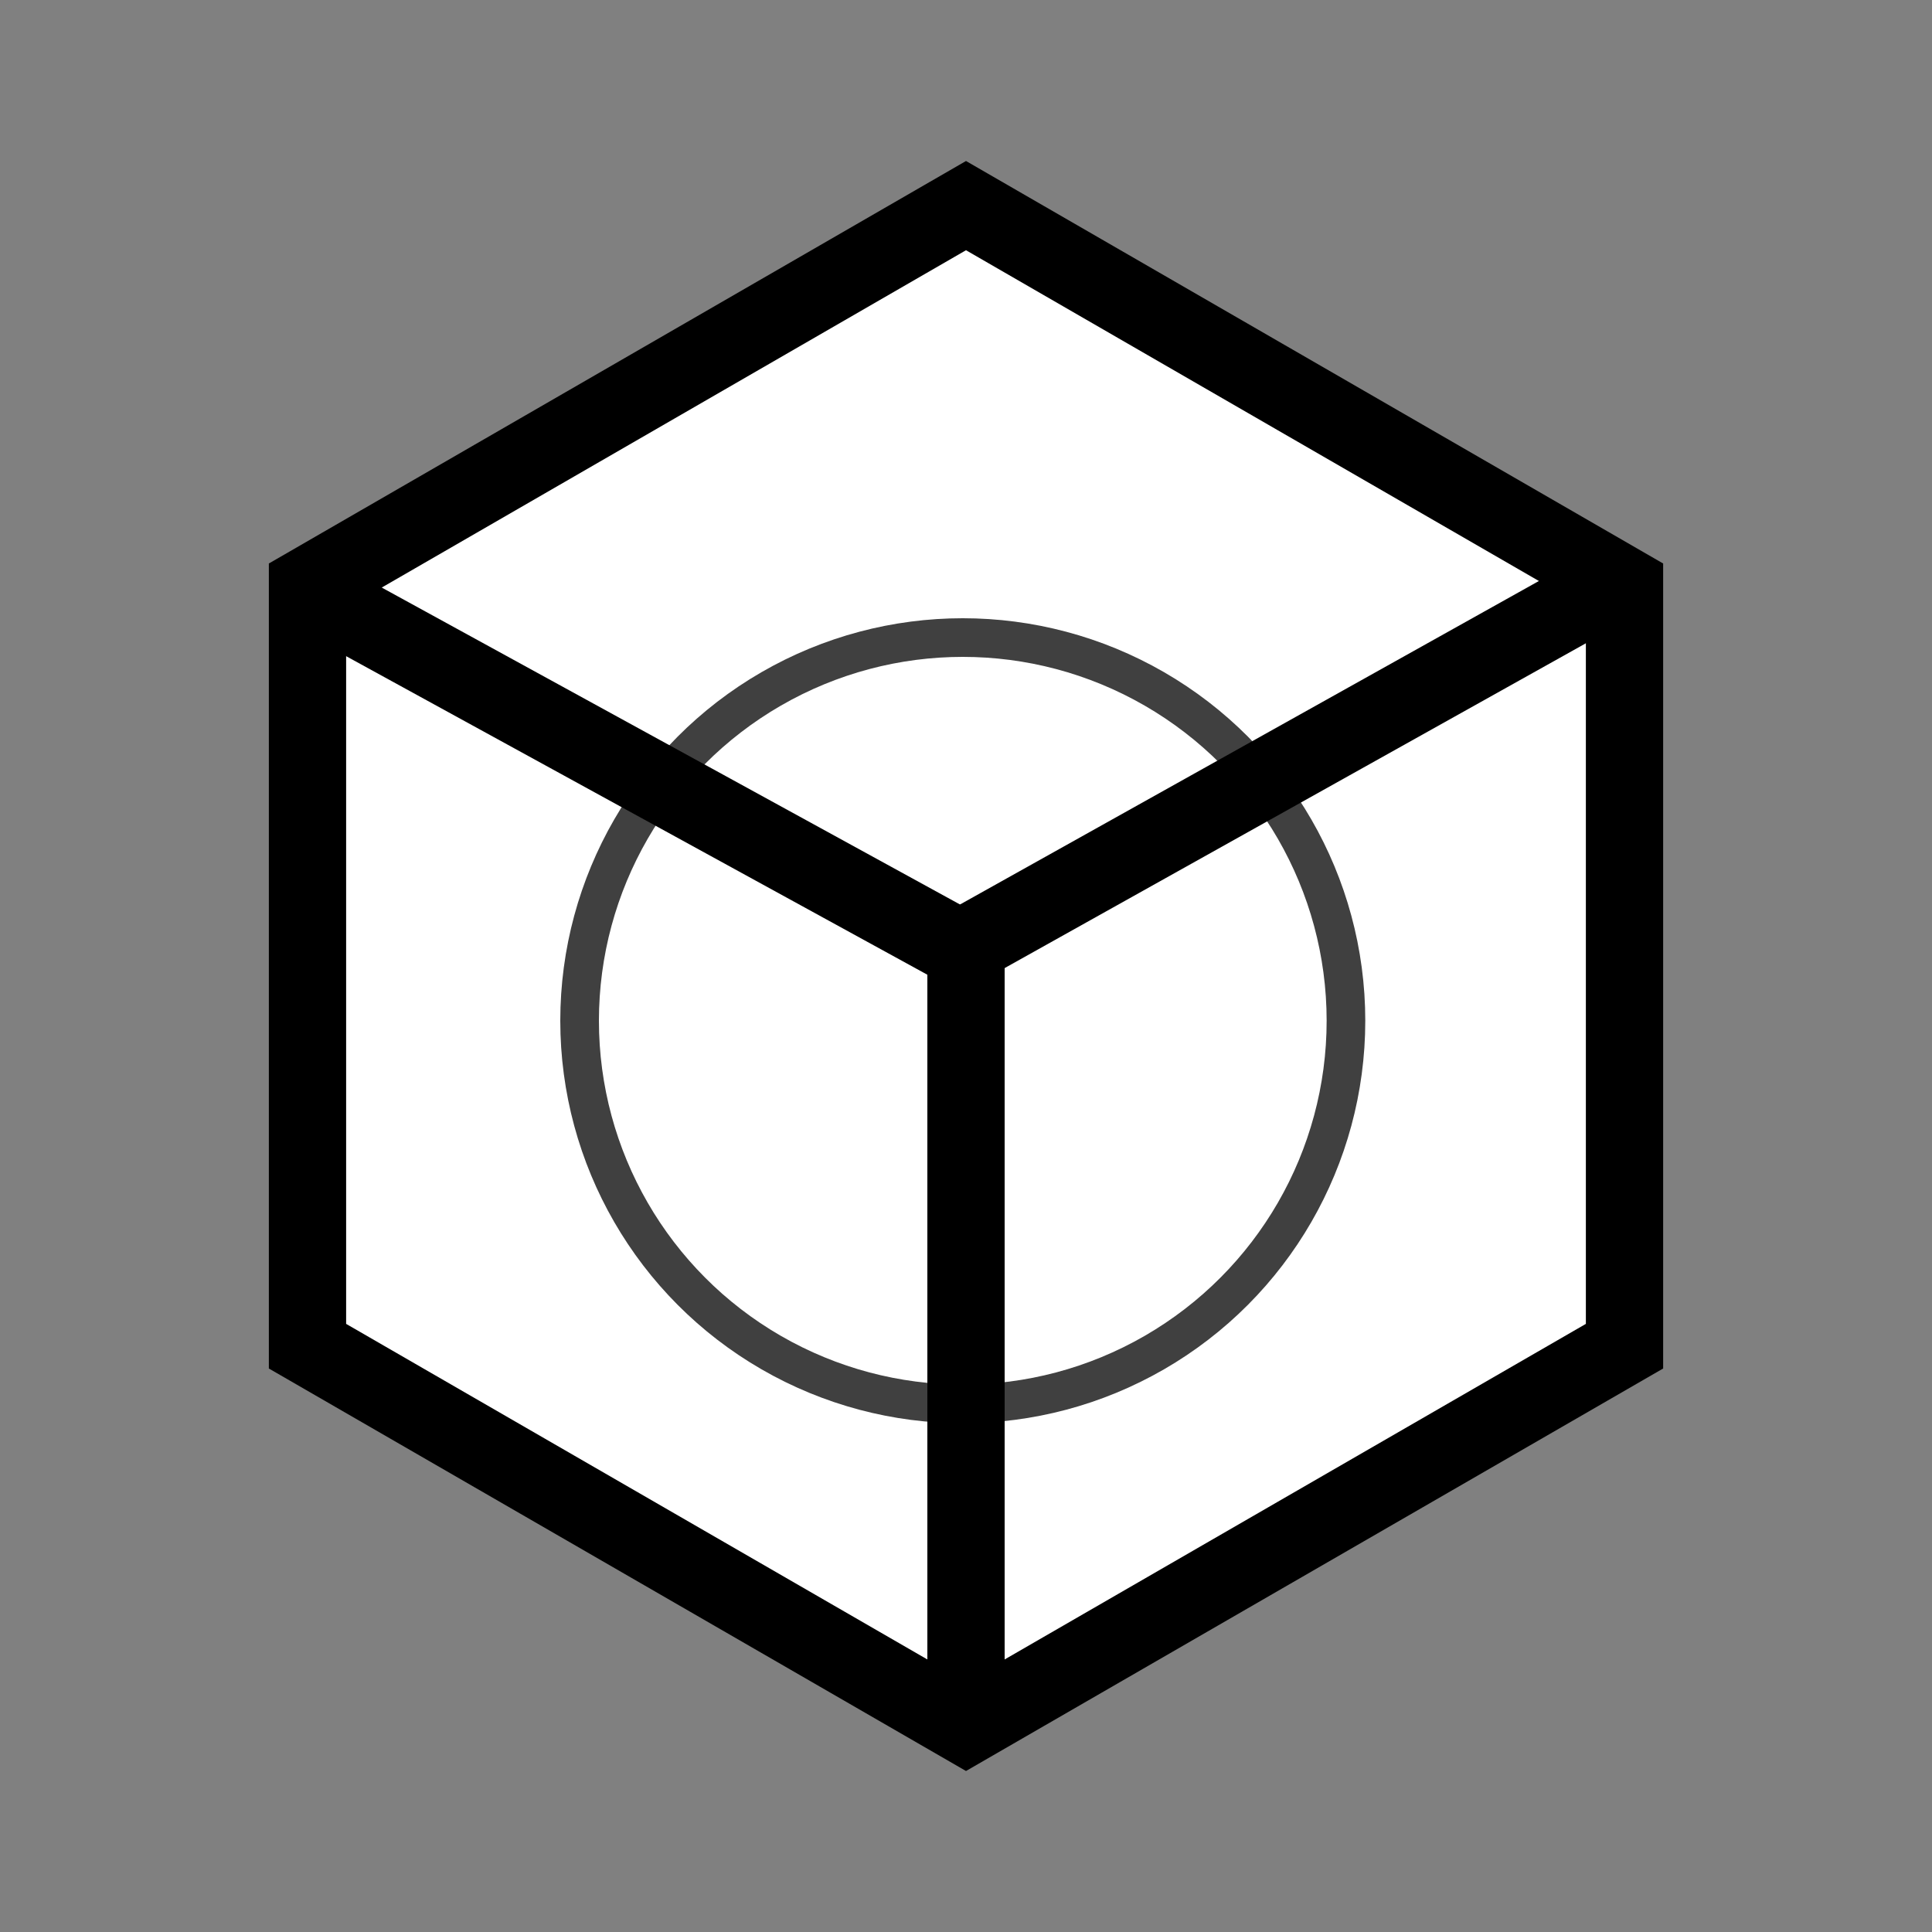 <svg width="300" height="300" viewBox="0 0 300 300" fill="none" xmlns="http://www.w3.org/2000/svg">
<rect x="0" y="0" width="300" height="300" fill="#808080" stroke="none"/>
<path d="M47.747 90.964L150 31.928L252.253 90.964V209.036L150 268.072L47.747 209.036V90.964Z" fill="white" stroke="black" stroke-width="12"/>
<line x1="150" y1="267" x2="150" y2="146" stroke="black" stroke-width="12"/>
<line x1="45.884" y1="90.738" x2="149.884" y2="147.738" stroke="black" stroke-width="12"/>
<line x1="150.073" y1="146.762" x2="252.073" y2="89.762" stroke="black" stroke-width="12"/>
<circle cx="149.5" cy="158.5" r="59.5" stroke="black" stroke-opacity="0.75" stroke-width="6"/>
</svg>
